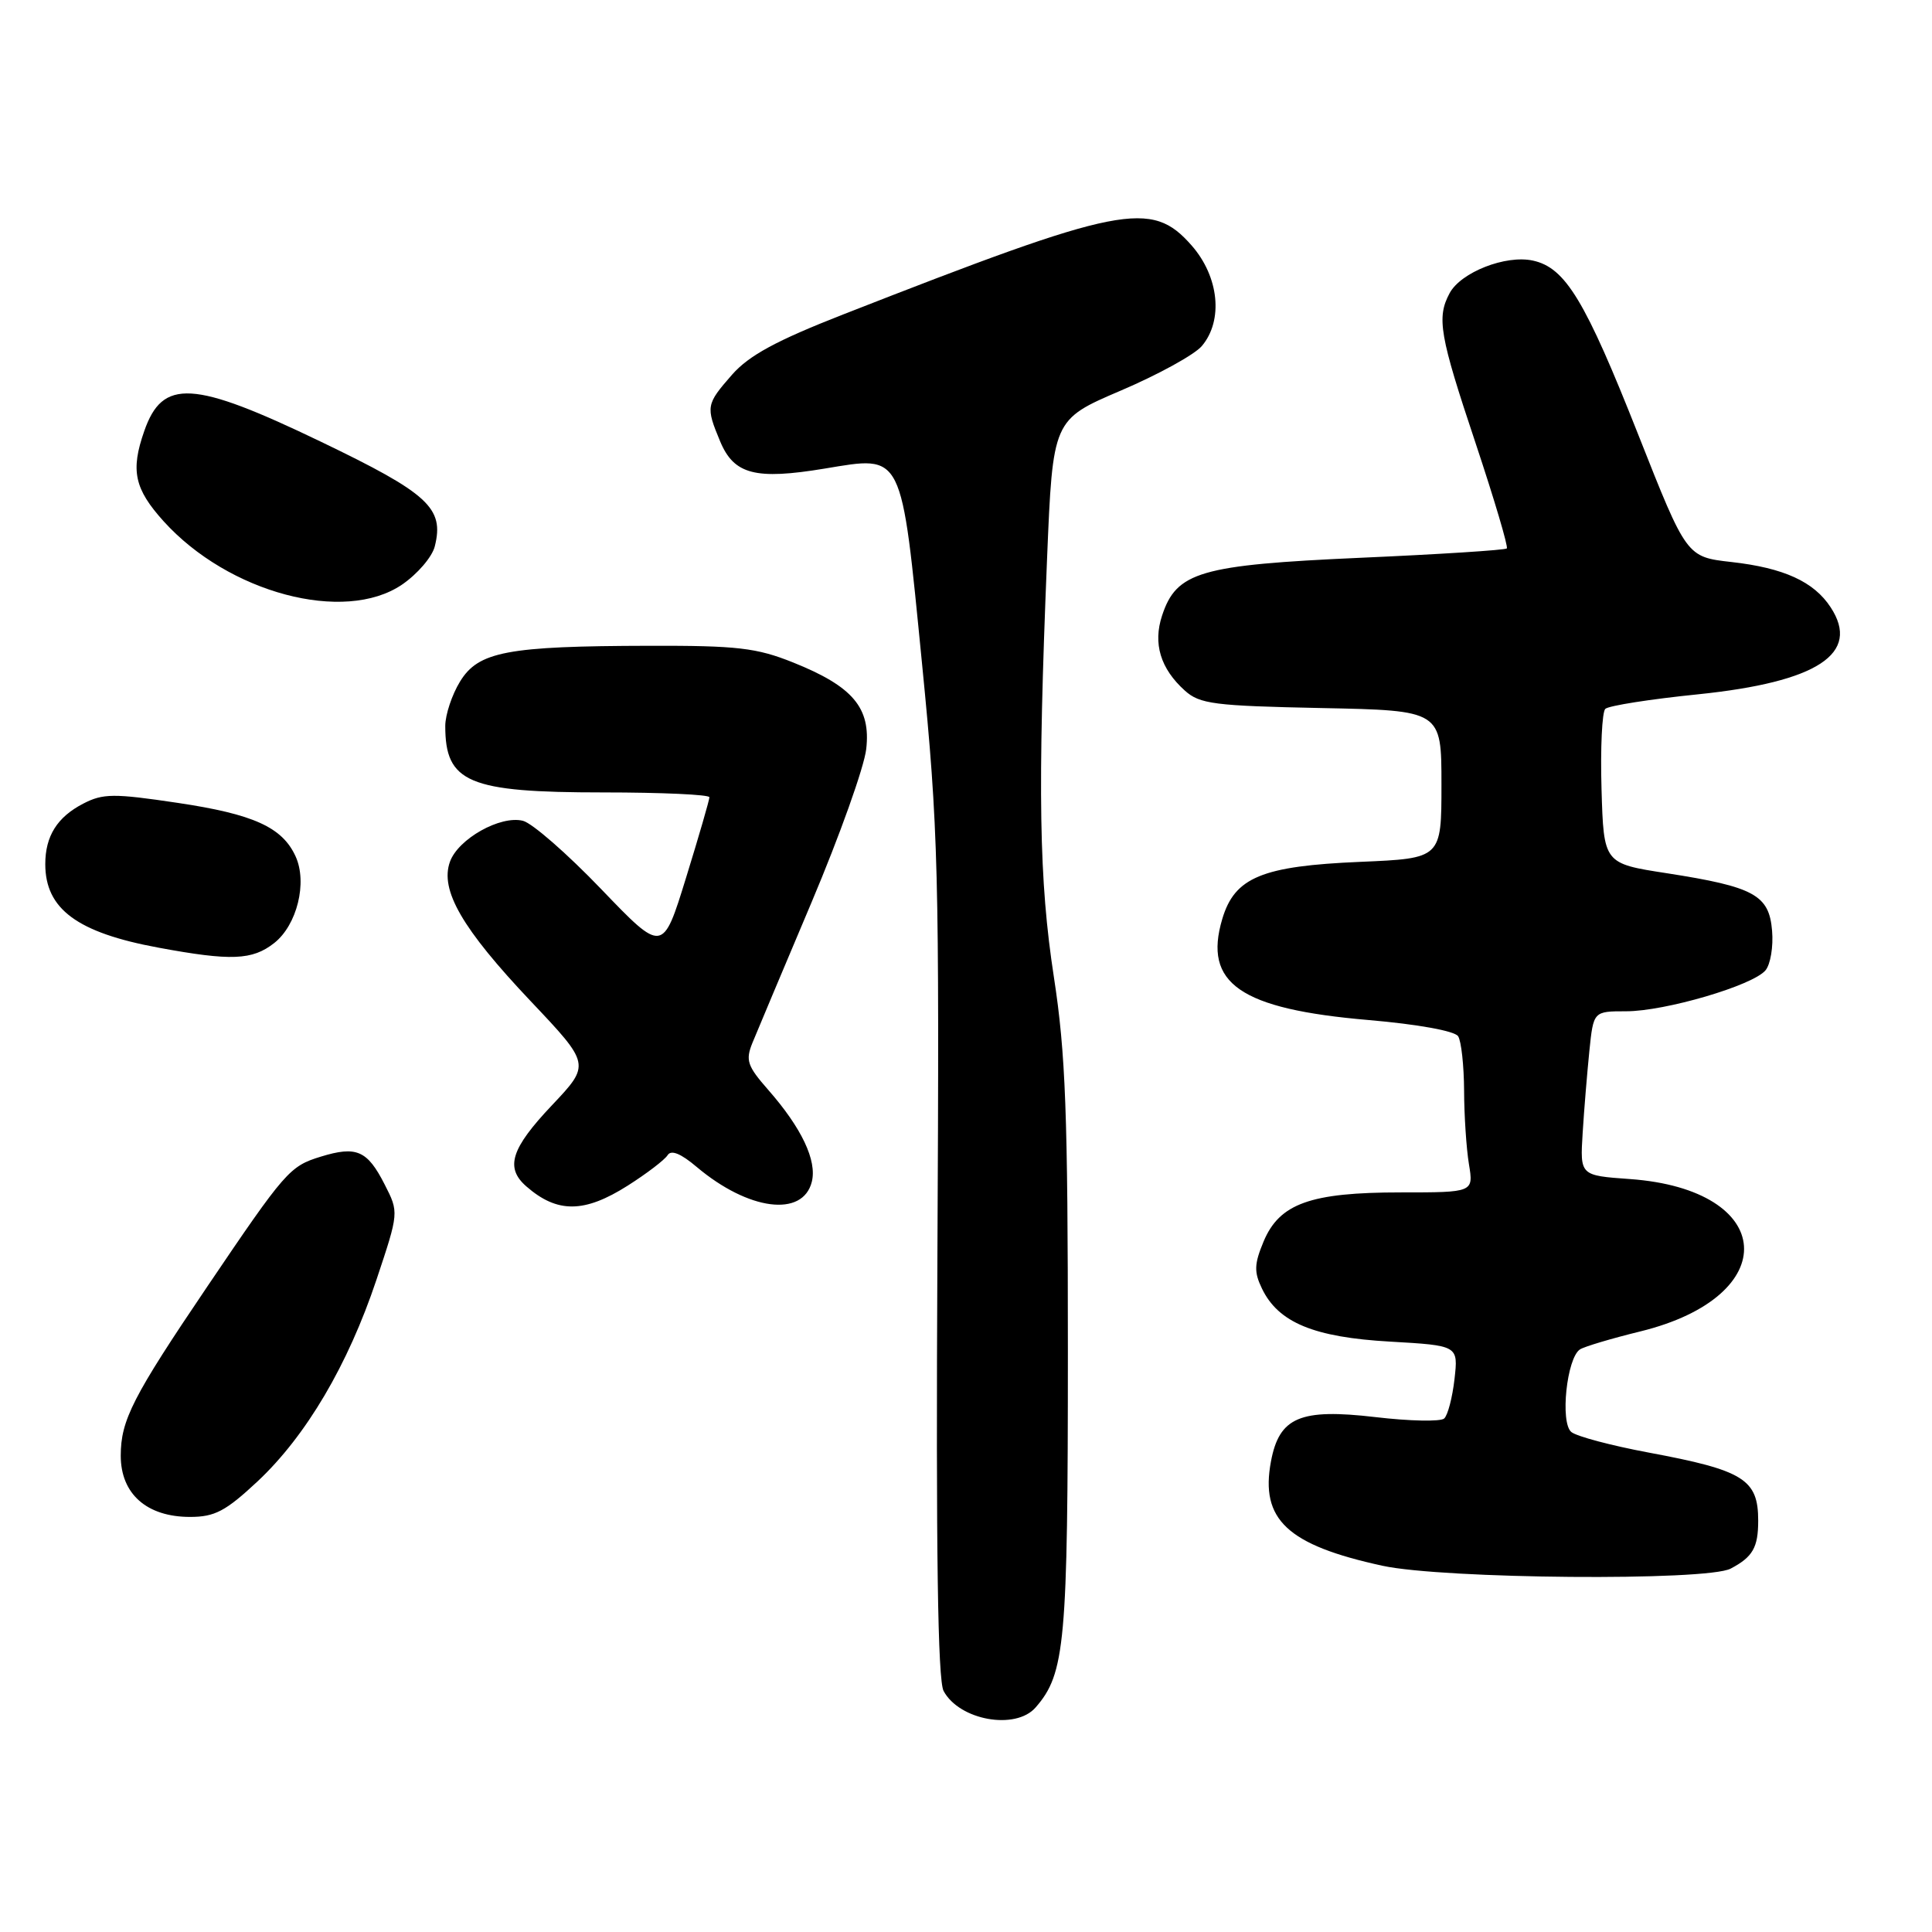 <?xml version="1.0" encoding="UTF-8" standalone="no"?>
<!DOCTYPE svg PUBLIC "-//W3C//DTD SVG 1.1//EN" "http://www.w3.org/Graphics/SVG/1.1/DTD/svg11.dtd" >
<svg xmlns="http://www.w3.org/2000/svg" xmlns:xlink="http://www.w3.org/1999/xlink" version="1.1" viewBox="0 0 256 256">
 <g >
 <path fill="currentColor"
d=" M 137.22 226.25 C 141.14 221.76 141.50 217.78 141.50 179.00 C 141.50 147.53 141.20 139.57 139.65 129.50 C 137.67 116.64 137.48 104.86 138.74 74.05 C 139.50 55.61 139.50 55.61 148.50 51.76 C 153.45 49.65 158.29 46.99 159.25 45.85 C 162.12 42.46 161.53 36.67 157.90 32.53 C 152.54 26.43 148.71 27.19 111.74 41.66 C 102.85 45.14 99.25 47.09 96.99 49.66 C 93.56 53.58 93.50 53.87 95.43 58.50 C 97.26 62.87 100.09 63.61 109.27 62.09 C 119.76 60.36 119.38 59.61 122.18 88.00 C 124.34 109.93 124.48 115.20 124.21 166.75 C 124.01 205.53 124.26 222.61 125.03 224.06 C 127.11 227.95 134.57 229.29 137.22 226.25 Z  M 229.32 207.85 C 232.25 206.31 232.97 205.05 232.97 201.50 C 232.97 196.01 231.05 194.82 218.44 192.47 C 213.52 191.55 208.92 190.33 208.21 189.75 C 206.70 188.51 207.60 179.93 209.36 178.80 C 209.96 178.42 213.55 177.35 217.35 176.42 C 236.38 171.75 235.41 157.62 215.96 156.23 C 209.36 155.76 209.36 155.76 209.71 150.13 C 209.90 147.03 210.31 142.14 210.60 139.25 C 211.14 134.00 211.14 134.00 215.47 134.00 C 220.63 134.00 232.28 130.58 233.94 128.57 C 234.60 127.78 234.99 125.42 234.81 123.33 C 234.42 118.59 232.45 117.51 220.88 115.71 C 212.50 114.42 212.50 114.42 212.21 104.55 C 212.05 99.12 212.28 94.34 212.71 93.93 C 213.15 93.51 218.68 92.64 225.00 92.00 C 240.84 90.37 246.59 86.60 242.57 80.47 C 240.35 77.07 236.36 75.25 229.43 74.47 C 223.48 73.80 223.48 73.80 217.10 57.65 C 210.04 39.78 207.43 35.47 203.12 34.53 C 199.53 33.74 193.57 36.07 192.08 38.85 C 190.34 42.10 190.75 44.44 195.53 58.74 C 198.01 66.19 199.87 72.46 199.66 72.67 C 199.44 72.89 190.71 73.45 180.24 73.91 C 159.02 74.86 155.89 75.77 153.98 81.57 C 152.76 85.27 153.76 88.59 156.99 91.50 C 158.97 93.29 160.87 93.53 175.10 93.82 C 191.00 94.14 191.00 94.14 191.00 103.94 C 191.00 113.74 191.00 113.74 180.25 114.20 C 167.22 114.75 163.60 116.25 161.96 121.76 C 159.41 130.31 164.31 133.70 181.34 135.16 C 187.87 135.72 192.77 136.61 193.21 137.31 C 193.63 137.96 193.98 141.20 194.00 144.50 C 194.01 147.80 194.30 152.19 194.64 154.25 C 195.26 158.00 195.26 158.00 185.60 158.00 C 173.64 158.00 169.54 159.47 167.43 164.51 C 166.19 167.49 166.15 168.54 167.22 170.75 C 169.39 175.25 174.11 177.20 184.18 177.77 C 193.23 178.29 193.23 178.29 192.73 182.73 C 192.45 185.18 191.84 187.53 191.36 187.96 C 190.89 188.39 186.78 188.31 182.22 187.77 C 172.27 186.61 169.51 187.78 168.41 193.64 C 166.96 201.35 170.58 204.73 183.18 207.47 C 191.28 209.23 226.15 209.52 229.32 207.85 Z  M 34.13 196.29 C 40.56 190.26 46.10 180.88 49.88 169.58 C 52.86 160.65 52.86 160.65 50.97 156.95 C 48.67 152.43 47.24 151.81 42.51 153.26 C 38.38 154.53 37.83 155.15 27.45 170.50 C 17.59 185.08 16.00 188.18 16.00 192.89 C 16.00 197.95 19.45 201.00 25.18 201.00 C 28.46 201.00 29.90 200.24 34.13 196.29 Z  M 83.18 157.10 C 85.70 155.50 88.07 153.69 88.46 153.07 C 88.92 152.32 90.21 152.84 92.32 154.63 C 99.18 160.41 106.38 161.34 107.57 156.59 C 108.27 153.78 106.22 149.46 101.80 144.42 C 99.01 141.24 98.76 140.50 99.71 138.16 C 100.31 136.70 103.83 128.32 107.54 119.55 C 111.25 110.77 114.51 101.64 114.78 99.25 C 115.40 93.78 113.02 90.96 105.09 87.78 C 100.25 85.84 97.69 85.54 86.00 85.57 C 67.20 85.61 63.38 86.33 60.95 90.32 C 59.88 92.07 59.01 94.70 59.00 96.17 C 58.99 103.71 62.05 105.00 79.95 105.00 C 87.68 105.00 94.00 105.29 94.00 105.64 C 94.00 105.99 92.61 110.79 90.91 116.29 C 87.82 126.31 87.82 126.31 79.66 117.81 C 75.17 113.13 70.51 109.06 69.29 108.76 C 66.30 108.01 60.70 111.16 59.62 114.19 C 58.27 117.94 61.24 123.06 70.29 132.63 C 78.25 141.04 78.25 141.04 73.13 146.46 C 67.70 152.20 66.90 154.73 69.75 157.21 C 73.84 160.78 77.43 160.75 83.18 157.10 Z  M 36.33 124.96 C 39.36 122.58 40.75 116.94 39.17 113.48 C 37.41 109.61 33.59 107.88 23.51 106.38 C 15.07 105.12 13.64 105.13 11.02 106.49 C 7.58 108.27 6.00 110.79 6.00 114.50 C 6.00 120.45 10.23 123.58 21.00 125.57 C 30.61 127.35 33.43 127.24 36.33 124.96 Z  M 53.26 77.47 C 55.30 76.08 57.26 73.80 57.61 72.40 C 58.89 67.32 56.79 65.39 42.50 58.52 C 25.56 50.37 21.54 50.14 19.11 57.13 C 17.28 62.35 17.81 64.78 21.68 69.07 C 30.27 78.57 45.62 82.66 53.26 77.47 Z "/>
</g>
</svg>
